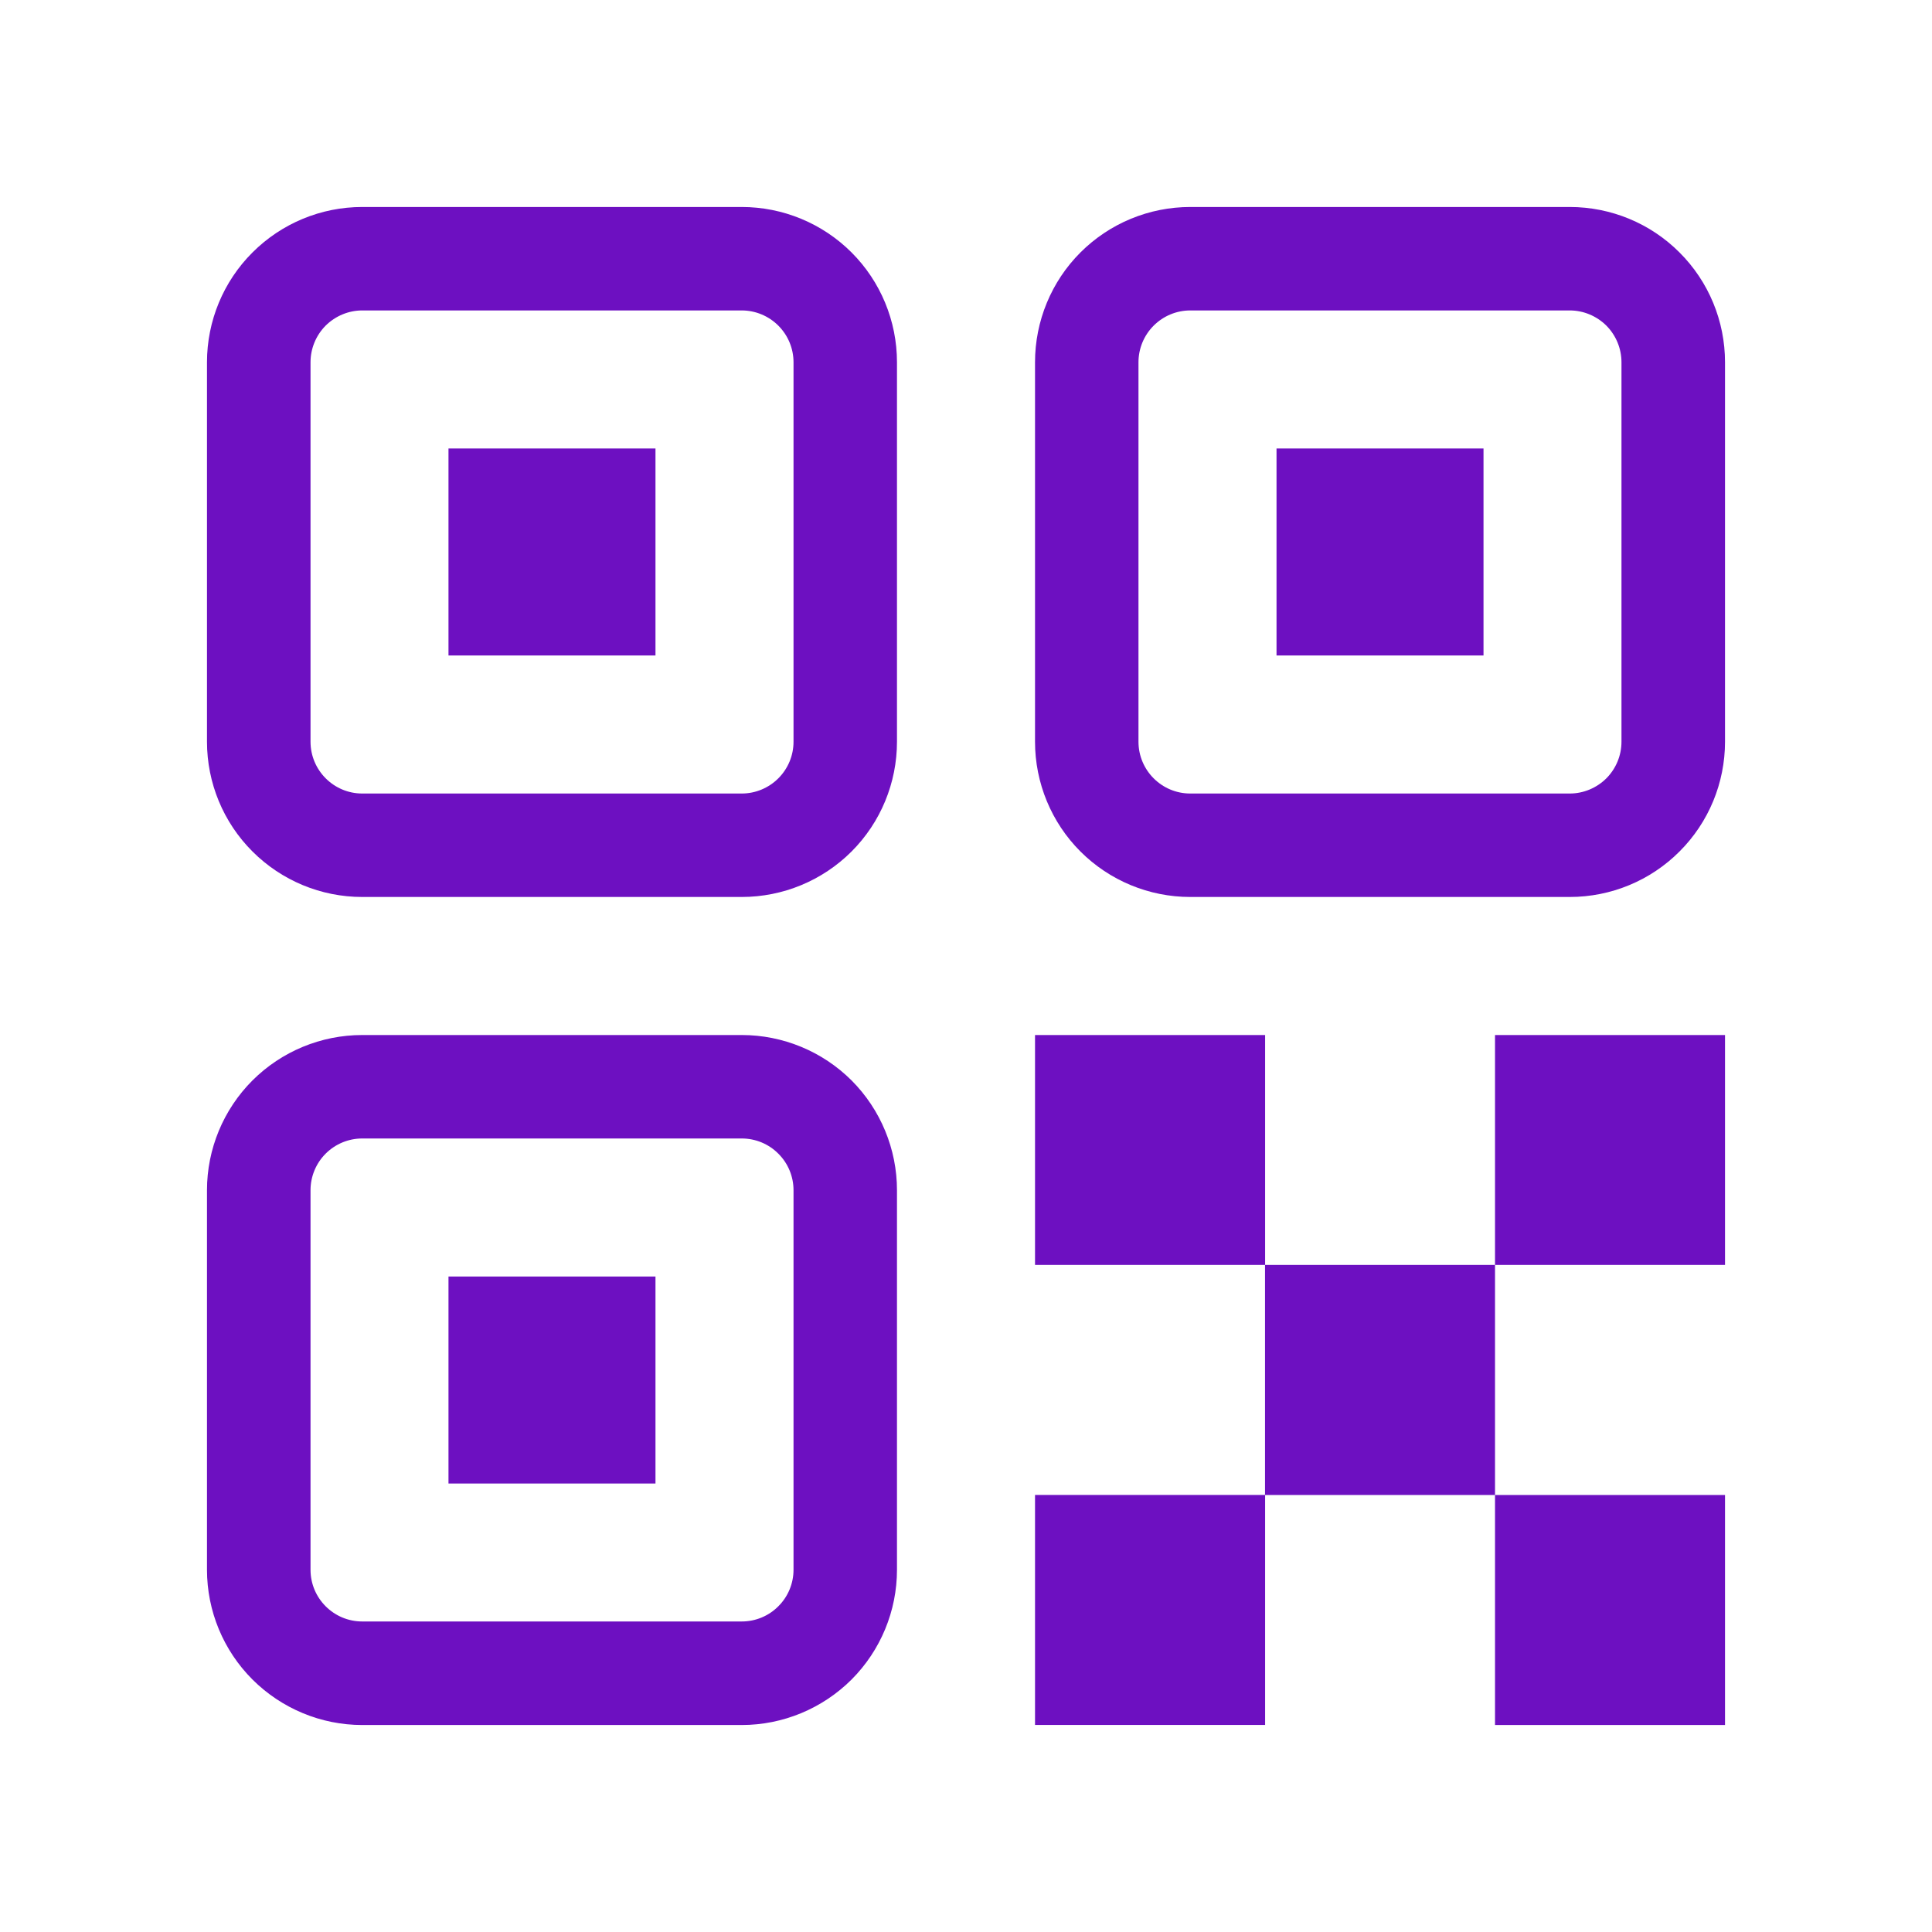 <svg width="22" height="22" viewBox="0 0 22 22" fill="none" xmlns="http://www.w3.org/2000/svg">
<g id="fluent:qr-code-28-regular">
<g id="Group">
<path id="Vector" d="M8.446 11.786C8.915 11.786 9.365 11.972 9.697 12.303C10.028 12.635 10.214 13.085 10.214 13.553V17.875C10.214 18.344 10.028 18.793 9.697 19.125C9.365 19.456 8.915 19.643 8.446 19.643H4.125C3.656 19.643 3.207 19.456 2.875 19.125C2.543 18.793 2.357 18.344 2.357 17.875V13.553C2.357 13.085 2.543 12.635 2.875 12.303C3.207 11.972 3.656 11.786 4.125 11.786H8.446ZM14.406 11.786V14.404H17.024V17.024H14.406V19.642H11.786V17.023H14.405V14.404H11.786V11.786H14.405H14.406ZM19.643 17.023V19.643H17.024V17.024H19.643V17.023ZM8.446 12.964H4.125C3.969 12.964 3.819 13.026 3.708 13.137C3.598 13.247 3.536 13.397 3.536 13.553V17.875C3.536 18.2 3.8 18.464 4.125 18.464H8.446C8.603 18.464 8.753 18.402 8.863 18.291C8.974 18.181 9.036 18.031 9.036 17.875V13.553C9.036 13.397 8.974 13.247 8.863 13.137C8.753 13.026 8.603 12.964 8.446 12.964ZM7.464 14.536V16.893H5.107V14.536H7.464ZM19.643 11.786V14.404H17.024V11.786H19.643ZM8.446 2.357C8.915 2.357 9.365 2.543 9.697 2.875C10.028 3.206 10.214 3.656 10.214 4.125V8.446C10.214 8.915 10.028 9.365 9.697 9.696C9.365 10.028 8.915 10.214 8.446 10.214H4.125C3.656 10.214 3.207 10.028 2.875 9.696C2.543 9.365 2.357 8.915 2.357 8.446V4.125C2.357 3.656 2.543 3.206 2.875 2.875C3.207 2.543 3.656 2.357 4.125 2.357H8.446ZM17.875 2.357C18.344 2.357 18.794 2.543 19.125 2.875C19.457 3.206 19.643 3.656 19.643 4.125V8.446C19.643 8.915 19.457 9.365 19.125 9.696C18.794 10.028 18.344 10.214 17.875 10.214H13.554C13.085 10.214 12.635 10.028 12.303 9.696C11.972 9.365 11.786 8.915 11.786 8.446V4.125C11.786 3.656 11.972 3.206 12.303 2.875C12.635 2.543 13.085 2.357 13.554 2.357H17.875ZM8.446 3.535H4.125C3.969 3.535 3.819 3.598 3.708 3.708C3.598 3.819 3.536 3.969 3.536 4.125V8.446C3.536 8.771 3.8 9.036 4.125 9.036H8.446C8.603 9.036 8.753 8.973 8.863 8.863C8.974 8.752 9.036 8.603 9.036 8.446V4.125C9.036 3.969 8.974 3.819 8.863 3.708C8.753 3.598 8.603 3.535 8.446 3.535ZM17.875 3.535H13.554C13.397 3.535 13.247 3.598 13.137 3.708C13.026 3.819 12.964 3.969 12.964 4.125V8.446C12.964 8.771 13.228 9.036 13.554 9.036H17.875C18.031 9.036 18.181 8.973 18.292 8.863C18.402 8.752 18.464 8.603 18.464 8.446V4.125C18.464 3.969 18.402 3.819 18.292 3.708C18.181 3.598 18.031 3.535 17.875 3.535ZM7.464 5.107V7.464H5.107V5.107H7.464ZM16.893 5.107V7.464H14.536V5.107H16.893Z" fill="#6D10C1"/>
</g>
</g>
</svg>
